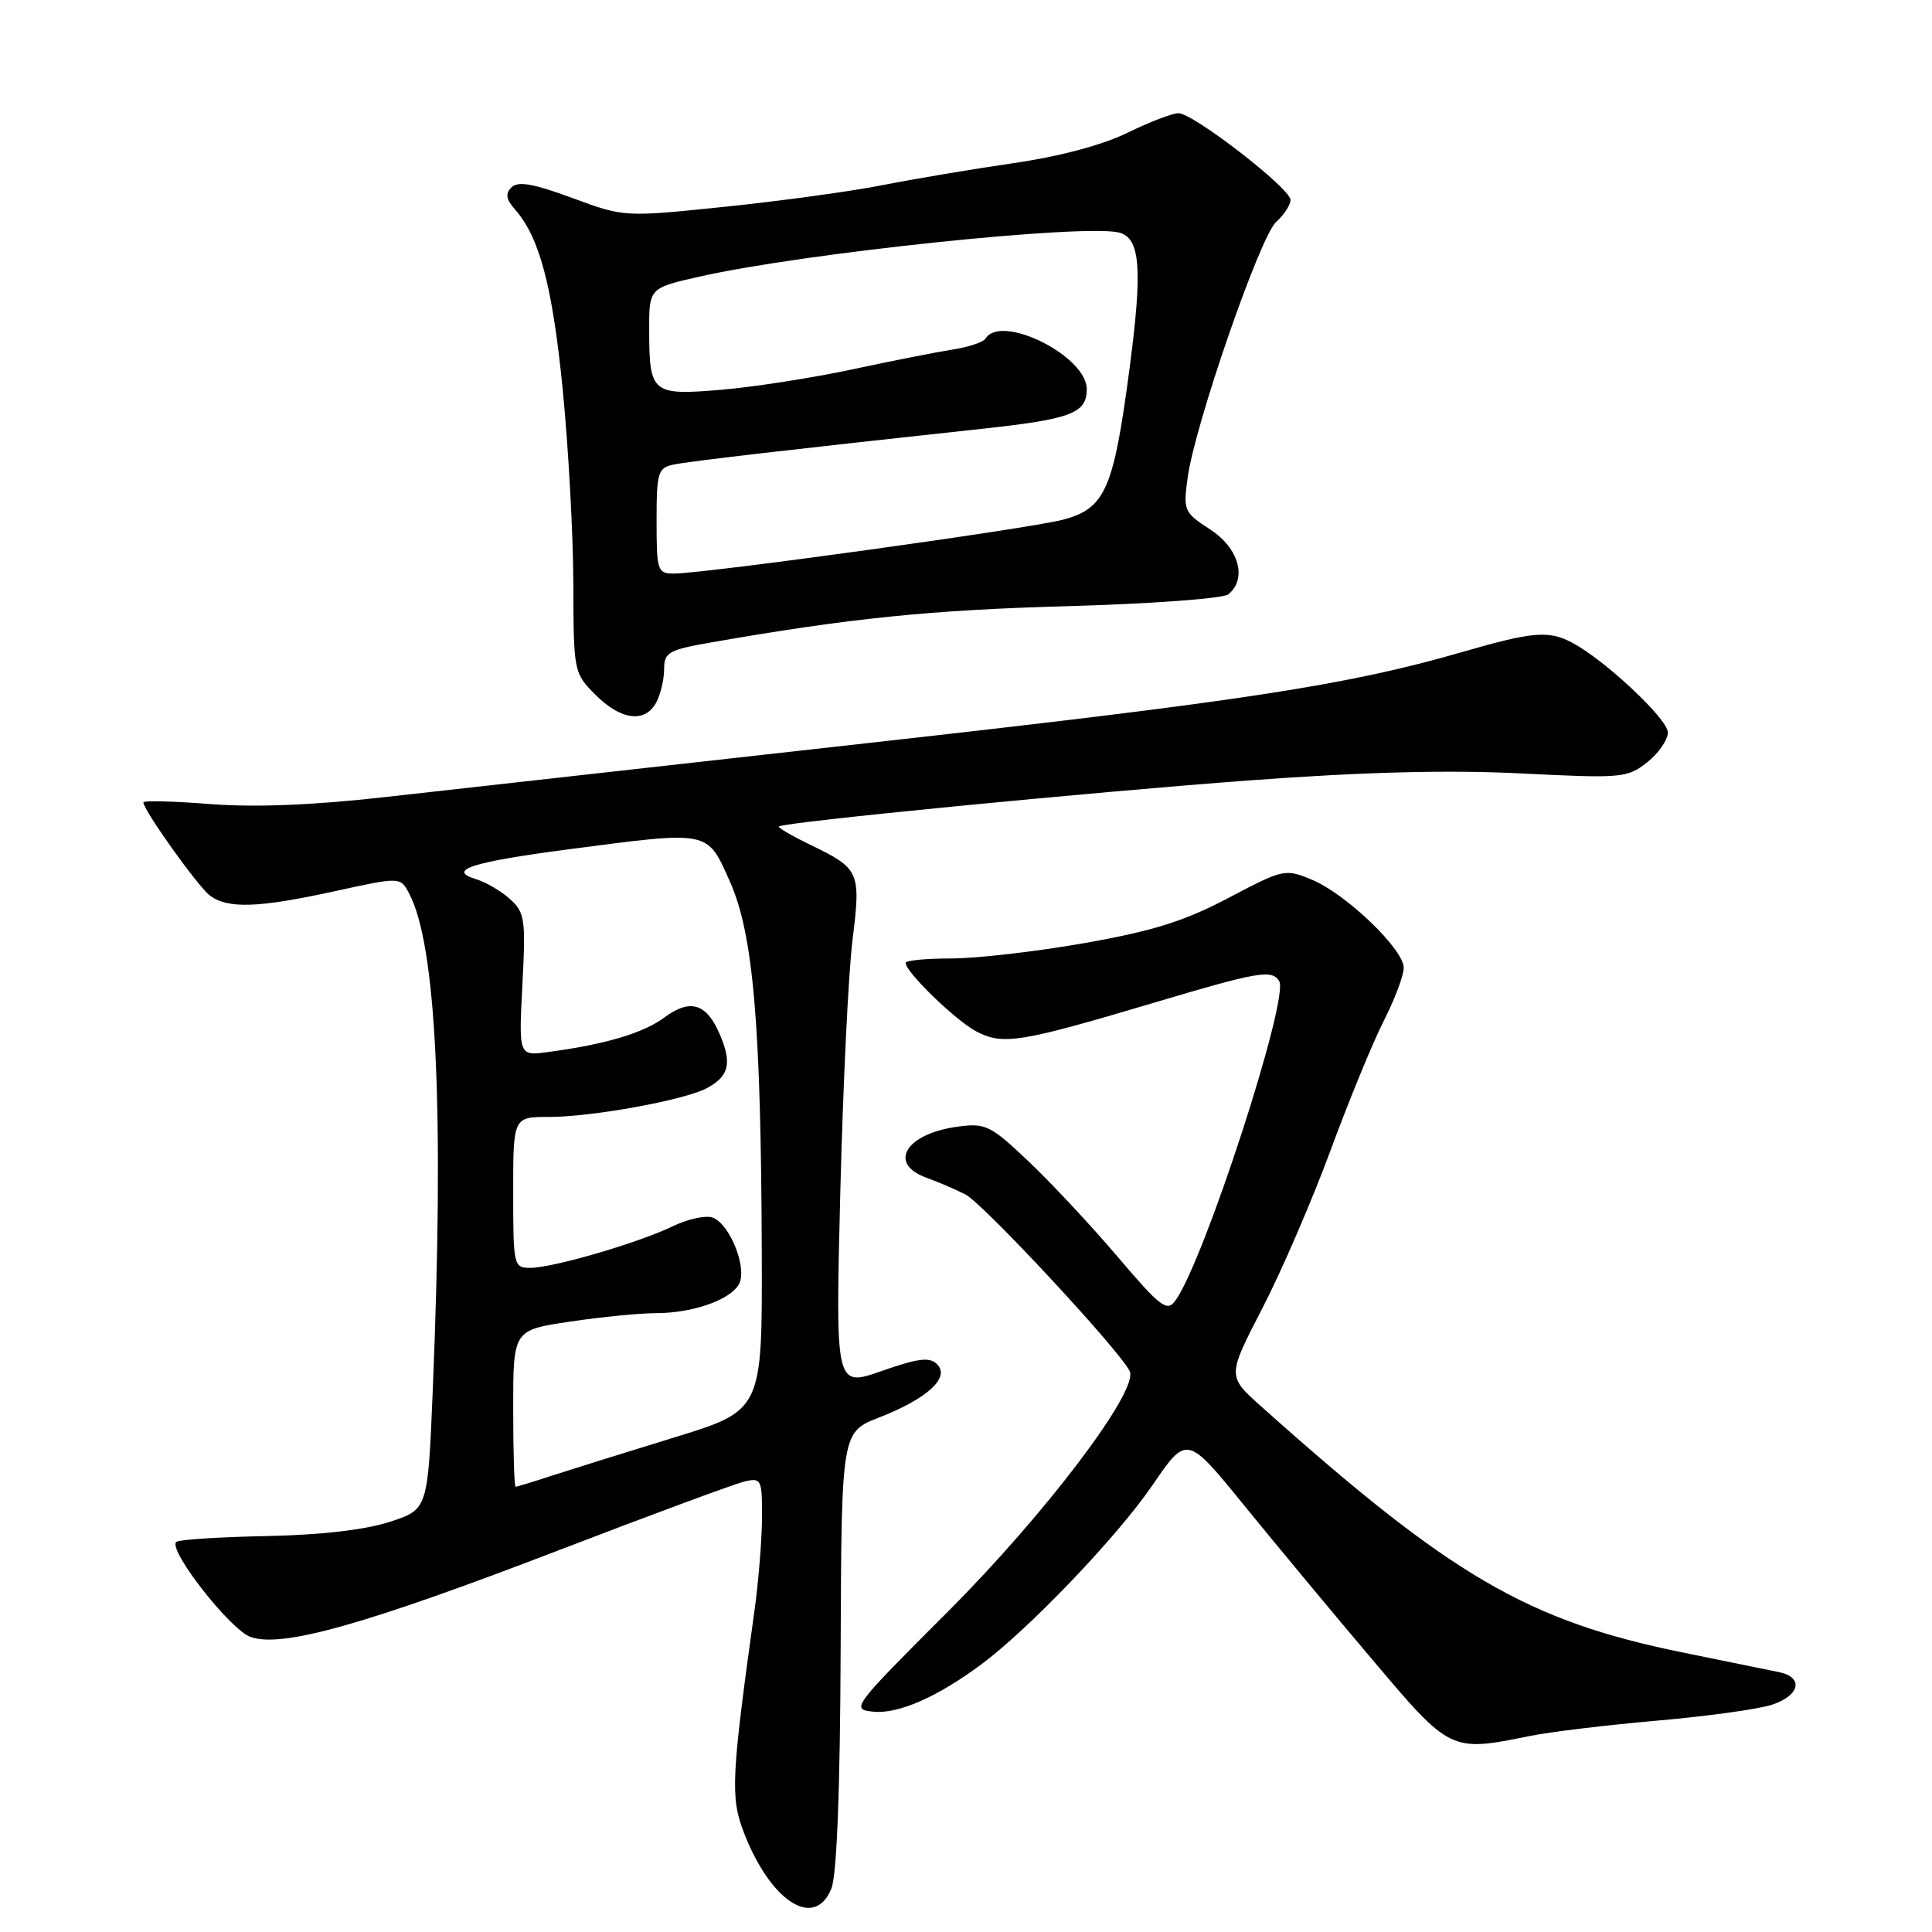 <?xml version="1.0" encoding="UTF-8" standalone="no"?>
<!DOCTYPE svg PUBLIC "-//W3C//DTD SVG 1.1//EN" "http://www.w3.org/Graphics/SVG/1.1/DTD/svg11.dtd" >
<svg xmlns="http://www.w3.org/2000/svg" xmlns:xlink="http://www.w3.org/1999/xlink" version="1.1" viewBox="0 0 256 256">
 <g >
 <path fill="currentColor"
d=" M 110.16 250.25 C 110.88 248.47 111.32 237.29 111.39 218.64 C 111.50 189.77 111.50 189.77 116.50 187.82 C 122.87 185.34 125.93 182.53 124.17 180.77 C 123.18 179.78 121.70 179.96 116.81 181.67 C 110.70 183.81 110.70 183.81 111.34 158.15 C 111.69 144.04 112.42 128.93 112.96 124.57 C 114.09 115.49 113.91 115.10 107.37 111.94 C 104.91 110.75 103.03 109.65 103.20 109.51 C 103.84 108.94 144.56 104.96 165.50 103.41 C 180.63 102.29 191.87 102.00 201.50 102.48 C 214.89 103.15 215.62 103.09 218.25 101.02 C 219.76 99.83 221.00 98.04 221.00 97.05 C 221.00 95.28 212.64 87.44 208.32 85.16 C 205.21 83.51 203.10 83.69 193.77 86.39 C 178.54 90.80 164.79 92.90 115.00 98.46 C 87.77 101.50 59.01 104.72 51.08 105.61 C 41.44 106.70 33.75 107.00 27.83 106.54 C 22.98 106.16 19.00 106.06 19.00 106.32 C 19.00 107.35 26.20 117.43 27.80 118.65 C 30.16 120.44 34.20 120.31 44.32 118.10 C 53.03 116.19 53.03 116.19 54.19 118.35 C 57.83 125.13 58.88 147.07 57.34 184.26 C 56.69 200.02 56.69 200.02 51.59 201.67 C 48.34 202.72 42.42 203.40 35.20 203.54 C 28.99 203.66 23.66 204.01 23.35 204.32 C 22.26 205.41 30.52 215.97 33.21 216.91 C 37.36 218.38 48.41 215.26 74.00 205.43 C 86.38 200.67 97.51 196.55 98.75 196.28 C 100.87 195.80 101.00 196.08 100.97 201.13 C 100.95 204.09 100.50 209.65 99.96 213.50 C 96.92 235.35 96.78 238.15 98.52 242.70 C 102.05 251.95 107.93 255.76 110.16 250.25 Z  M 202.70 230.03 C 205.34 229.49 212.90 228.58 219.50 228.00 C 226.10 227.43 232.96 226.48 234.75 225.90 C 238.49 224.69 239.05 222.26 235.75 221.57 C 234.51 221.31 228.78 220.14 223.00 218.97 C 202.39 214.77 192.31 208.89 167.06 186.31 C 162.62 182.34 162.62 182.34 167.28 173.33 C 169.84 168.37 173.90 158.96 176.31 152.41 C 178.73 145.86 181.89 138.15 183.35 135.28 C 184.81 132.41 186.00 129.25 186.00 128.24 C 186.00 125.78 178.37 118.46 173.86 116.58 C 170.28 115.09 170.08 115.13 162.76 118.99 C 156.93 122.06 152.78 123.36 143.73 124.96 C 137.36 126.08 129.42 127.00 126.08 127.00 C 122.74 127.00 120.00 127.26 120.00 127.59 C 120.00 128.80 126.62 135.22 129.37 136.67 C 132.88 138.51 135.15 138.15 152.69 132.93 C 166.74 128.74 168.53 128.43 169.50 130.00 C 170.88 132.23 159.53 167.16 155.74 172.34 C 154.63 173.86 153.80 173.24 148.06 166.49 C 144.53 162.34 139.21 156.65 136.25 153.85 C 131.23 149.10 130.59 148.79 126.89 149.29 C 120.03 150.21 117.59 154.18 122.75 156.05 C 124.26 156.59 126.59 157.59 127.92 158.27 C 130.30 159.48 148.74 179.34 149.71 181.74 C 150.78 184.42 138.49 200.64 125.65 213.50 C 112.86 226.29 112.71 226.50 115.75 226.81 C 119.03 227.13 124.19 224.87 130.00 220.56 C 136.34 215.86 148.04 203.62 152.69 196.82 C 157.26 190.13 157.26 190.13 164.88 199.50 C 169.07 204.65 176.71 213.85 181.86 219.93 C 192.20 232.16 192.20 232.16 202.70 230.03 Z  M 86.96 93.07 C 87.53 92.00 88.00 90.02 88.00 88.67 C 88.00 86.43 88.57 86.11 94.36 85.10 C 112.74 81.90 123.34 80.82 141.50 80.32 C 152.50 80.01 162.06 79.31 162.75 78.76 C 165.30 76.71 164.16 72.62 160.36 70.16 C 156.88 67.90 156.77 67.66 157.37 63.28 C 158.34 56.25 166.95 31.35 169.09 29.42 C 170.14 28.47 171.00 27.15 171.00 26.49 C 171.00 24.97 158.11 15.00 156.15 15.00 C 155.35 15.00 152.31 16.17 149.38 17.60 C 146.08 19.22 140.36 20.74 134.28 21.62 C 128.90 22.40 121.12 23.71 117.00 24.52 C 112.88 25.34 103.47 26.63 96.11 27.39 C 82.72 28.78 82.72 28.78 75.82 26.23 C 70.67 24.33 68.63 23.97 67.78 24.82 C 66.94 25.66 67.05 26.40 68.22 27.73 C 71.47 31.38 73.20 37.88 74.55 51.50 C 75.32 59.20 75.95 70.82 75.97 77.33 C 76.00 89.05 76.03 89.18 78.92 92.08 C 82.30 95.45 85.48 95.84 86.96 93.07 Z  M 68.00 186.62 C 68.00 176.24 68.00 176.24 75.54 175.12 C 79.69 174.50 84.80 174.00 86.89 174.00 C 91.79 174.00 96.80 172.24 97.93 170.13 C 99.04 168.05 96.74 162.22 94.45 161.34 C 93.55 161.00 91.17 161.51 89.16 162.48 C 84.58 164.69 73.25 168.00 70.25 168.00 C 68.07 168.00 68.00 167.71 68.00 158.00 C 68.00 148.00 68.00 148.00 72.75 148.00 C 78.46 148.00 90.70 145.77 93.65 144.19 C 96.58 142.62 97.01 140.93 95.43 137.18 C 93.65 132.94 91.50 132.26 88.02 134.83 C 85.22 136.90 80.21 138.39 72.62 139.40 C 68.73 139.92 68.73 139.92 69.22 130.50 C 69.68 121.85 69.54 120.92 67.61 119.16 C 66.45 118.10 64.41 116.90 63.09 116.50 C 59.15 115.30 62.46 114.23 75.40 112.53 C 94.13 110.08 93.66 109.98 96.69 116.75 C 99.82 123.75 100.84 135.60 100.94 166.19 C 101.00 186.89 101.00 186.89 89.25 190.50 C 82.79 192.48 75.51 194.76 73.07 195.55 C 70.64 196.35 68.50 197.00 68.32 197.00 C 68.14 197.00 68.00 192.33 68.00 186.62 Z  M 87.00 69.02 C 87.00 62.59 87.18 62.00 89.25 61.56 C 91.30 61.12 104.44 59.60 130.00 56.83 C 141.95 55.54 144.00 54.77 144.00 51.56 C 144.00 47.17 132.66 41.51 130.58 44.87 C 130.29 45.34 128.35 45.99 126.27 46.31 C 124.20 46.63 118.22 47.81 113.00 48.93 C 107.78 50.05 99.97 51.27 95.65 51.64 C 86.39 52.42 86.04 52.14 86.02 43.83 C 86.00 38.16 86.00 38.16 92.75 36.64 C 106.42 33.55 143.56 29.65 148.26 30.81 C 151.09 31.50 151.41 35.56 149.70 48.60 C 147.57 64.85 146.47 67.37 140.86 68.86 C 136.40 70.05 93.40 76.00 89.28 76.00 C 87.12 76.00 87.00 75.62 87.00 69.02 Z "/>
</g>
</svg>